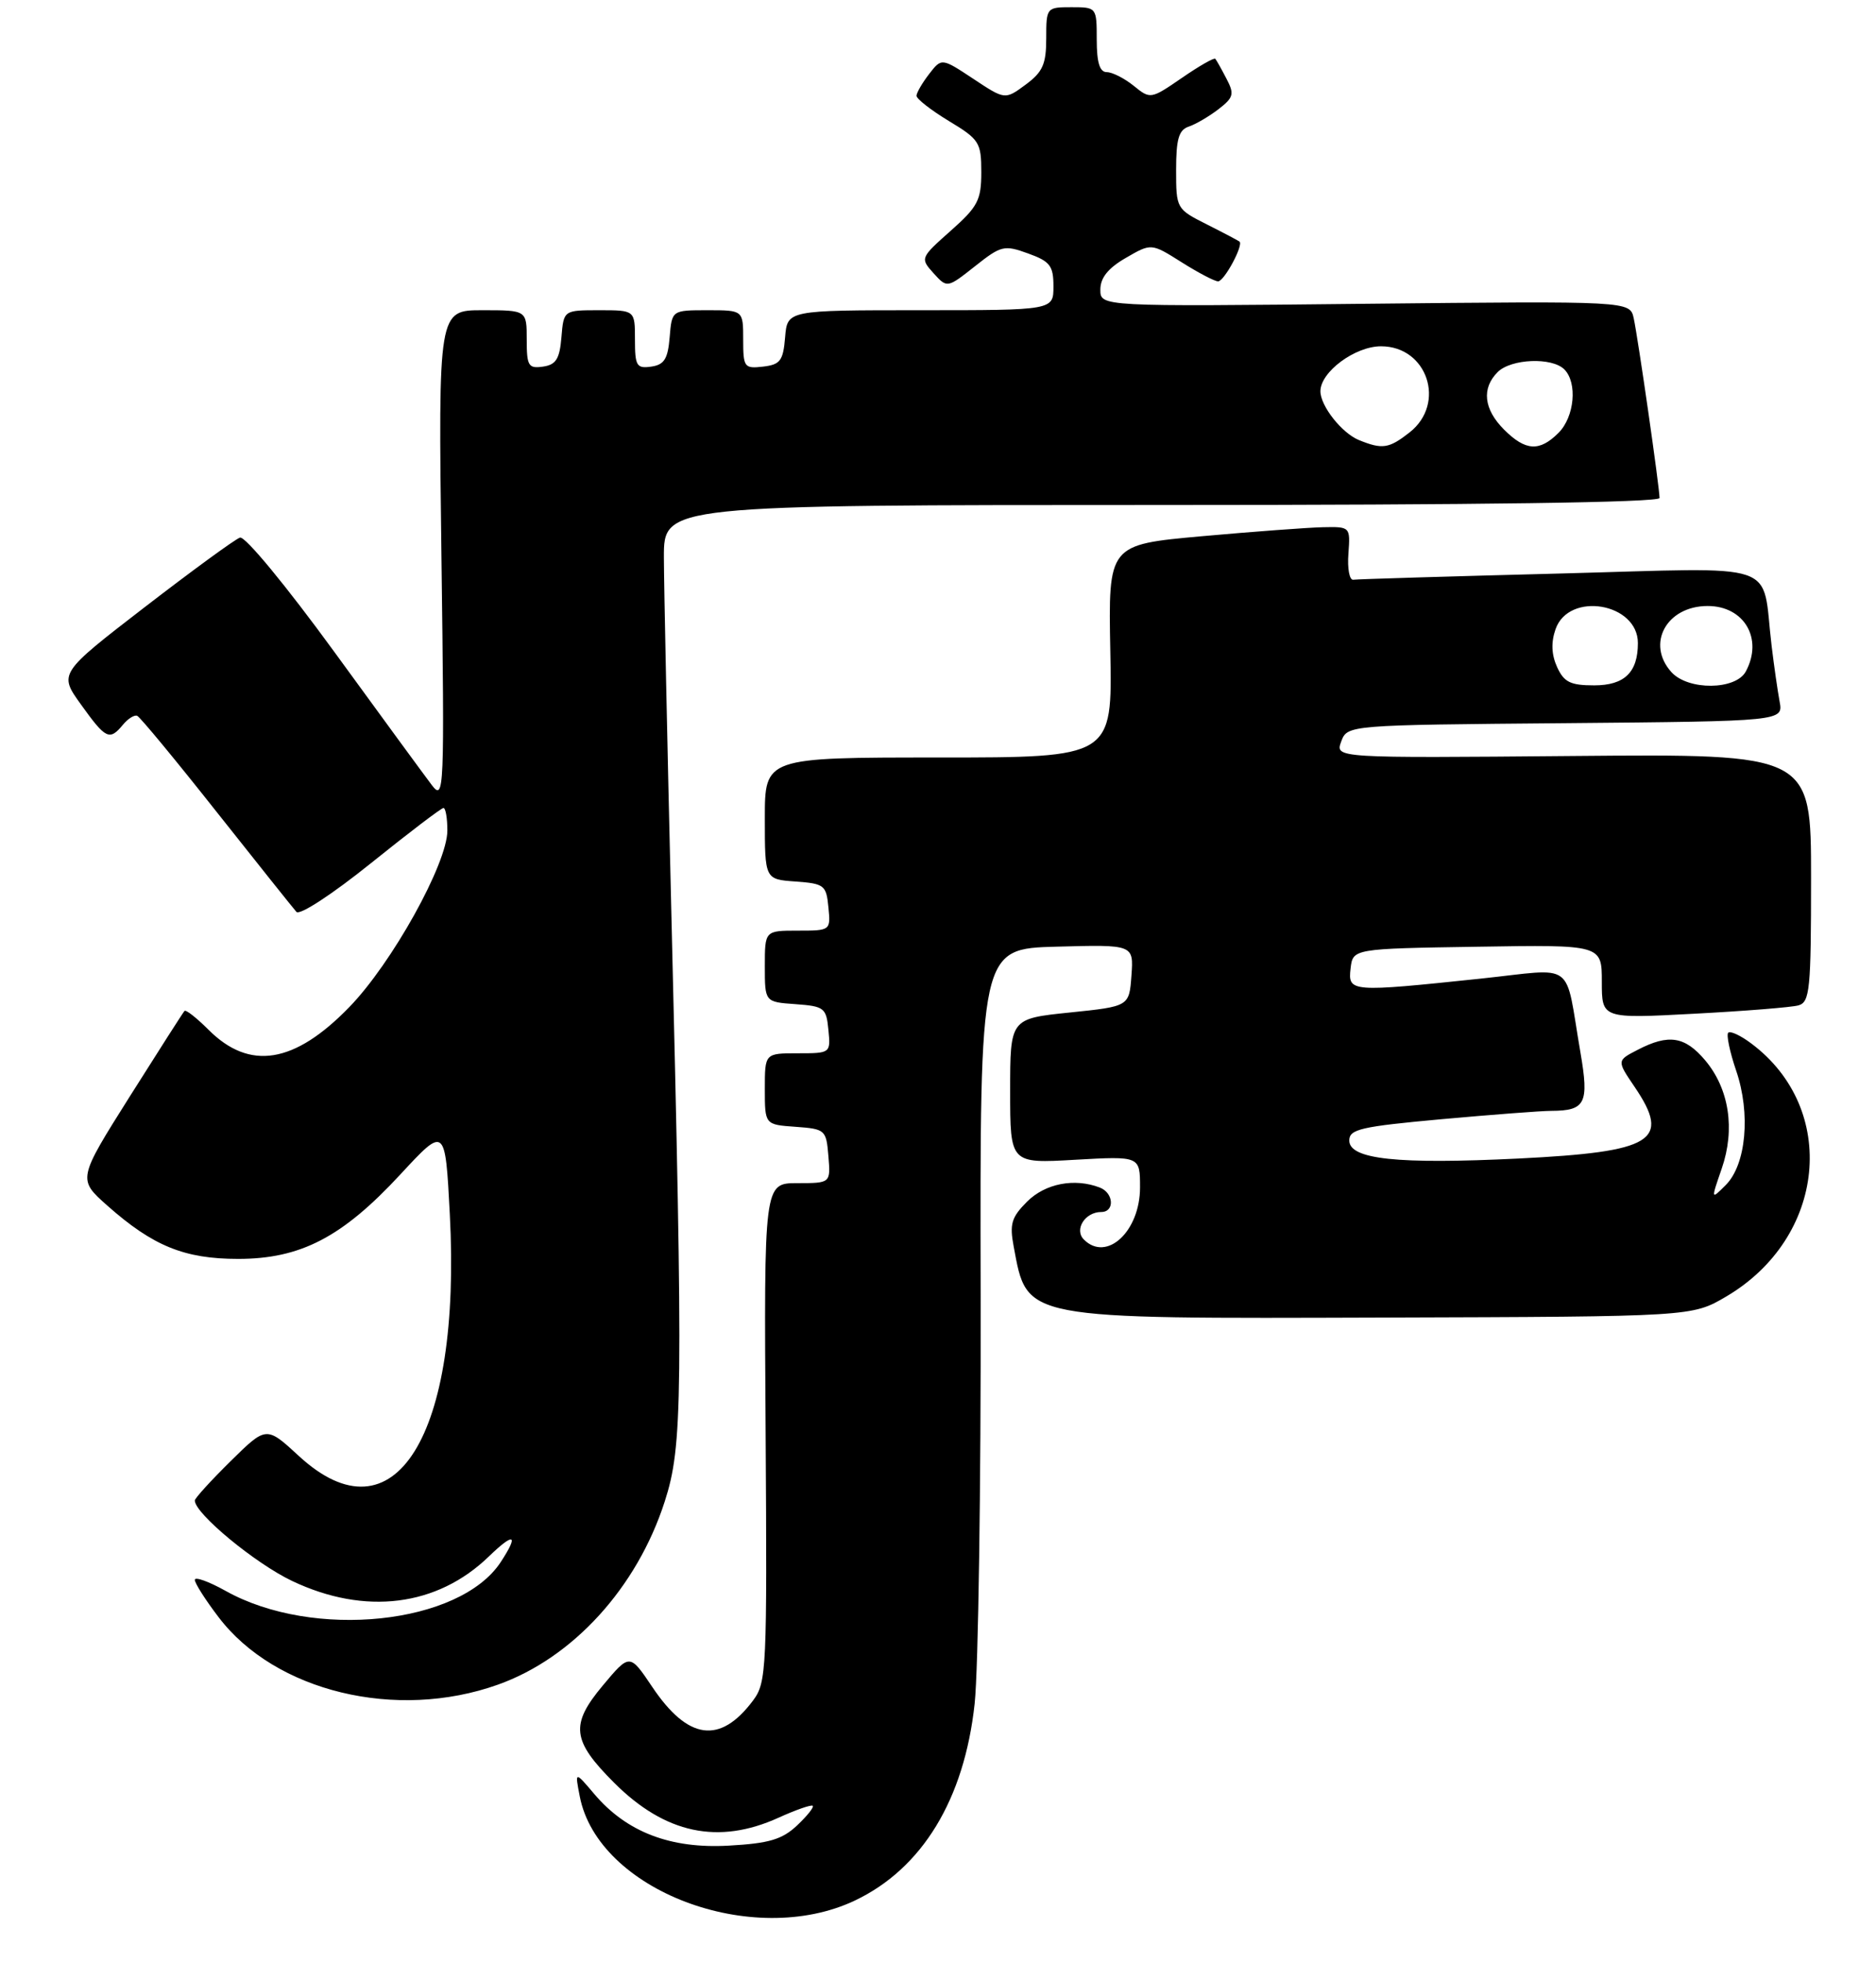 <?xml version="1.0" encoding="UTF-8" standalone="no"?>
<!DOCTYPE svg PUBLIC "-//W3C//DTD SVG 1.1//EN" "http://www.w3.org/Graphics/SVG/1.1/DTD/svg11.dtd" >
<svg xmlns="http://www.w3.org/2000/svg" xmlns:xlink="http://www.w3.org/1999/xlink" version="1.1" viewBox="0 0 260 272">
 <g >
 <path fill="currentColor"
d=" M 118.48 263.44 C 127.81 259.01 133.65 249.42 135.08 236.14 C 135.59 231.39 135.96 205.90 135.91 179.50 C 135.81 131.50 135.81 131.50 146.47 131.22 C 157.12 130.93 157.12 130.93 156.81 135.22 C 156.50 139.50 156.50 139.50 148.25 140.35 C 140.00 141.20 140.00 141.20 140.00 151.24 C 140.00 161.28 140.00 161.28 149.00 160.76 C 158.00 160.25 158.00 160.25 158.00 164.59 C 158.00 170.68 153.38 174.98 150.22 171.82 C 148.84 170.44 150.38 168.00 152.62 168.00 C 154.52 168.00 154.36 165.35 152.42 164.61 C 148.92 163.26 144.86 164.05 142.35 166.56 C 140.18 168.73 139.90 169.66 140.49 172.79 C 142.40 182.98 141.38 182.79 192.00 182.63 C 234.50 182.50 234.50 182.50 239.22 179.73 C 253.08 171.58 254.86 153.71 242.70 144.63 C 241.24 143.53 239.80 142.86 239.52 143.15 C 239.24 143.43 239.73 145.80 240.62 148.41 C 242.65 154.36 242.01 161.44 239.17 164.27 C 237.12 166.32 237.12 166.32 238.62 161.98 C 240.51 156.50 239.65 150.93 236.32 146.97 C 233.52 143.65 231.27 143.29 226.99 145.51 C 224.07 147.01 224.07 147.01 226.54 150.65 C 231.63 158.15 229.18 159.66 210.43 160.59 C 193.67 161.41 187.00 160.70 187.00 158.09 C 187.00 156.52 188.60 156.16 199.75 155.14 C 206.76 154.51 213.62 153.98 215.00 153.98 C 219.74 153.96 220.25 152.94 219.04 145.90 C 216.80 132.92 218.58 134.24 205.22 135.65 C 187.14 137.55 186.81 137.53 187.18 134.25 C 187.50 131.50 187.50 131.50 204.75 131.23 C 222.00 130.95 222.00 130.95 222.00 136.08 C 222.00 141.20 222.00 141.20 234.75 140.52 C 241.76 140.15 248.29 139.63 249.25 139.36 C 250.83 138.91 251.00 137.19 251.00 121.68 C 251.00 104.50 251.00 104.50 218.02 104.79 C 185.04 105.08 185.04 105.08 185.88 102.79 C 186.73 100.50 186.73 100.50 216.94 100.24 C 247.15 99.97 247.15 99.97 246.64 97.24 C 246.36 95.73 245.86 92.25 245.53 89.50 C 244.09 77.56 247.40 78.68 216.15 79.50 C 200.94 79.89 188.07 80.28 187.55 80.36 C 187.03 80.44 186.72 78.81 186.88 76.75 C 187.15 73.01 187.14 73.00 183.33 73.08 C 181.22 73.13 173.67 73.69 166.55 74.33 C 153.60 75.50 153.60 75.50 153.88 90.25 C 154.17 105.00 154.17 105.00 130.08 105.00 C 106.00 105.00 106.00 105.00 106.00 113.44 C 106.00 121.89 106.00 121.89 110.25 122.19 C 114.24 122.48 114.52 122.70 114.81 125.75 C 115.13 128.99 115.11 129.00 110.56 129.00 C 106.00 129.00 106.00 129.00 106.00 133.94 C 106.00 138.89 106.00 138.89 110.25 139.19 C 114.24 139.48 114.52 139.70 114.81 142.75 C 115.13 145.99 115.11 146.00 110.56 146.00 C 106.00 146.00 106.00 146.00 106.00 150.94 C 106.00 155.89 106.00 155.89 110.25 156.19 C 114.38 156.49 114.51 156.61 114.81 160.25 C 115.12 164.00 115.12 164.00 110.50 164.00 C 105.88 164.00 105.88 164.00 106.11 198.54 C 106.32 231.51 106.24 233.20 104.37 235.71 C 99.80 241.82 95.35 241.22 90.39 233.82 C 87.27 229.18 87.27 229.18 83.54 233.64 C 79.00 239.07 79.26 241.26 85.11 247.11 C 92.18 254.18 99.55 255.75 107.90 251.96 C 110.32 250.86 112.45 250.12 112.64 250.31 C 112.84 250.50 111.85 251.73 110.45 253.05 C 108.39 254.98 106.58 255.52 101.00 255.83 C 92.92 256.29 86.83 253.95 82.36 248.67 C 79.67 245.50 79.67 245.50 80.35 249.00 C 82.87 262.05 104.31 270.17 118.48 263.44 Z  M 69.00 233.52 C 79.40 229.82 88.28 220.07 92.12 208.15 C 94.62 200.42 94.69 194.03 93.02 125.50 C 92.48 102.95 92.02 81.24 92.01 77.25 C 92.00 70.00 92.00 70.00 161.00 70.00 C 204.90 70.00 230.00 69.65 230.00 69.03 C 230.00 67.58 227.02 46.87 226.42 44.11 C 225.89 41.73 225.89 41.73 189.20 42.11 C 152.50 42.50 152.50 42.50 152.50 40.15 C 152.50 38.51 153.57 37.17 156.03 35.75 C 159.56 33.70 159.56 33.70 163.76 36.35 C 166.07 37.81 168.35 39.00 168.82 39.00 C 169.66 39.00 172.36 33.99 171.79 33.49 C 171.63 33.36 169.59 32.28 167.25 31.10 C 163.04 28.98 163.00 28.91 163.00 23.55 C 163.00 19.28 163.37 18.01 164.75 17.55 C 165.71 17.23 167.57 16.14 168.87 15.14 C 170.97 13.52 171.10 13.04 169.98 10.91 C 169.29 9.58 168.60 8.34 168.43 8.15 C 168.27 7.96 166.19 9.15 163.80 10.80 C 159.49 13.76 159.43 13.77 157.12 11.89 C 155.83 10.85 154.15 10.00 153.39 10.00 C 152.41 10.00 152.00 8.67 152.00 5.50 C 152.00 1.02 151.98 1.00 148.50 1.00 C 145.04 1.00 145.00 1.05 145.00 5.31 C 145.00 8.89 144.52 9.98 142.15 11.73 C 139.29 13.84 139.29 13.84 134.90 10.93 C 130.50 8.02 130.50 8.02 128.77 10.26 C 127.82 11.49 127.03 12.85 127.02 13.27 C 127.01 13.70 129.03 15.27 131.50 16.77 C 135.73 19.32 136.00 19.75 136.00 23.86 C 136.00 27.74 135.53 28.65 131.75 32.00 C 127.54 35.74 127.52 35.80 129.38 37.87 C 131.27 39.95 131.27 39.95 135.12 36.91 C 138.75 34.03 139.17 33.93 142.48 35.13 C 145.54 36.23 146.00 36.84 146.00 39.70 C 146.00 43.00 146.00 43.00 127.56 43.00 C 109.12 43.00 109.12 43.00 108.81 46.75 C 108.54 50.01 108.14 50.54 105.75 50.82 C 103.15 51.12 103.00 50.91 103.00 47.07 C 103.00 43.00 103.00 43.00 98.06 43.00 C 93.12 43.00 93.12 43.00 92.81 46.75 C 92.56 49.76 92.06 50.56 90.25 50.82 C 88.23 51.11 88.00 50.72 88.00 47.07 C 88.00 43.00 88.00 43.00 83.06 43.00 C 78.12 43.00 78.12 43.00 77.81 46.75 C 77.56 49.76 77.06 50.56 75.25 50.82 C 73.23 51.11 73.00 50.72 73.00 47.07 C 73.00 43.00 73.00 43.00 66.87 43.00 C 60.74 43.00 60.74 43.00 61.18 77.08 C 61.61 109.85 61.56 111.06 59.85 108.83 C 58.88 107.55 52.77 99.21 46.29 90.30 C 39.66 81.20 33.96 74.28 33.26 74.52 C 32.58 74.74 26.65 79.08 20.08 84.14 C 8.13 93.36 8.13 93.36 11.24 97.68 C 14.66 102.45 15.18 102.70 17.03 100.47 C 17.73 99.62 18.62 99.06 19.01 99.22 C 19.40 99.37 24.34 105.35 29.99 112.50 C 35.65 119.65 40.64 125.90 41.08 126.40 C 41.54 126.91 46.05 123.96 51.41 119.65 C 56.64 115.44 61.16 112.00 61.46 112.00 C 61.76 112.00 62.00 113.41 62.00 115.13 C 62.00 119.69 54.33 133.51 48.40 139.61 C 40.80 147.44 34.60 148.44 28.91 142.75 C 27.26 141.10 25.76 139.92 25.57 140.13 C 25.38 140.33 21.97 145.67 17.99 151.98 C 10.76 163.46 10.76 163.46 14.88 167.12 C 21.20 172.72 25.56 174.50 33.00 174.50 C 41.66 174.50 47.43 171.50 55.48 162.80 C 61.70 156.08 61.70 156.08 62.34 168.29 C 63.97 199.07 54.65 214.01 41.43 201.83 C 36.91 197.66 36.91 197.66 31.96 202.54 C 29.23 205.23 27.00 207.68 27.00 207.99 C 27.00 209.80 35.38 216.72 40.50 219.15 C 50.59 223.94 60.58 222.69 67.75 215.75 C 71.28 212.34 71.93 212.65 69.40 216.52 C 63.72 225.19 43.42 227.32 31.27 220.52 C 28.92 219.21 27.00 218.52 27.00 218.99 C 27.00 219.46 28.48 221.79 30.30 224.17 C 38.15 234.49 54.92 238.54 69.00 233.52 Z  M 215.80 92.46 C 215.02 90.74 214.95 89.04 215.59 87.21 C 217.43 81.95 227.00 83.57 227.00 89.14 C 227.00 93.20 225.14 95.00 220.94 95.00 C 217.64 95.00 216.76 94.56 215.80 92.46 Z  M 231.65 93.17 C 228.10 89.24 230.97 84.00 236.67 84.00 C 241.74 84.00 244.39 88.54 241.96 93.07 C 240.57 95.67 233.97 95.73 231.65 93.17 Z  M 188.36 61.01 C 185.98 60.05 183.00 56.28 183.00 54.23 C 183.00 51.56 187.79 48.00 191.40 48.00 C 197.82 48.00 200.46 55.92 195.37 59.93 C 192.50 62.18 191.60 62.32 188.36 61.01 Z  M 208.45 59.55 C 205.63 56.72 205.31 53.83 207.57 51.57 C 209.43 49.72 215.09 49.49 216.80 51.20 C 218.65 53.05 218.22 57.78 216.00 60.00 C 213.36 62.64 211.43 62.52 208.45 59.55 Z "/>
</g>
</svg>
